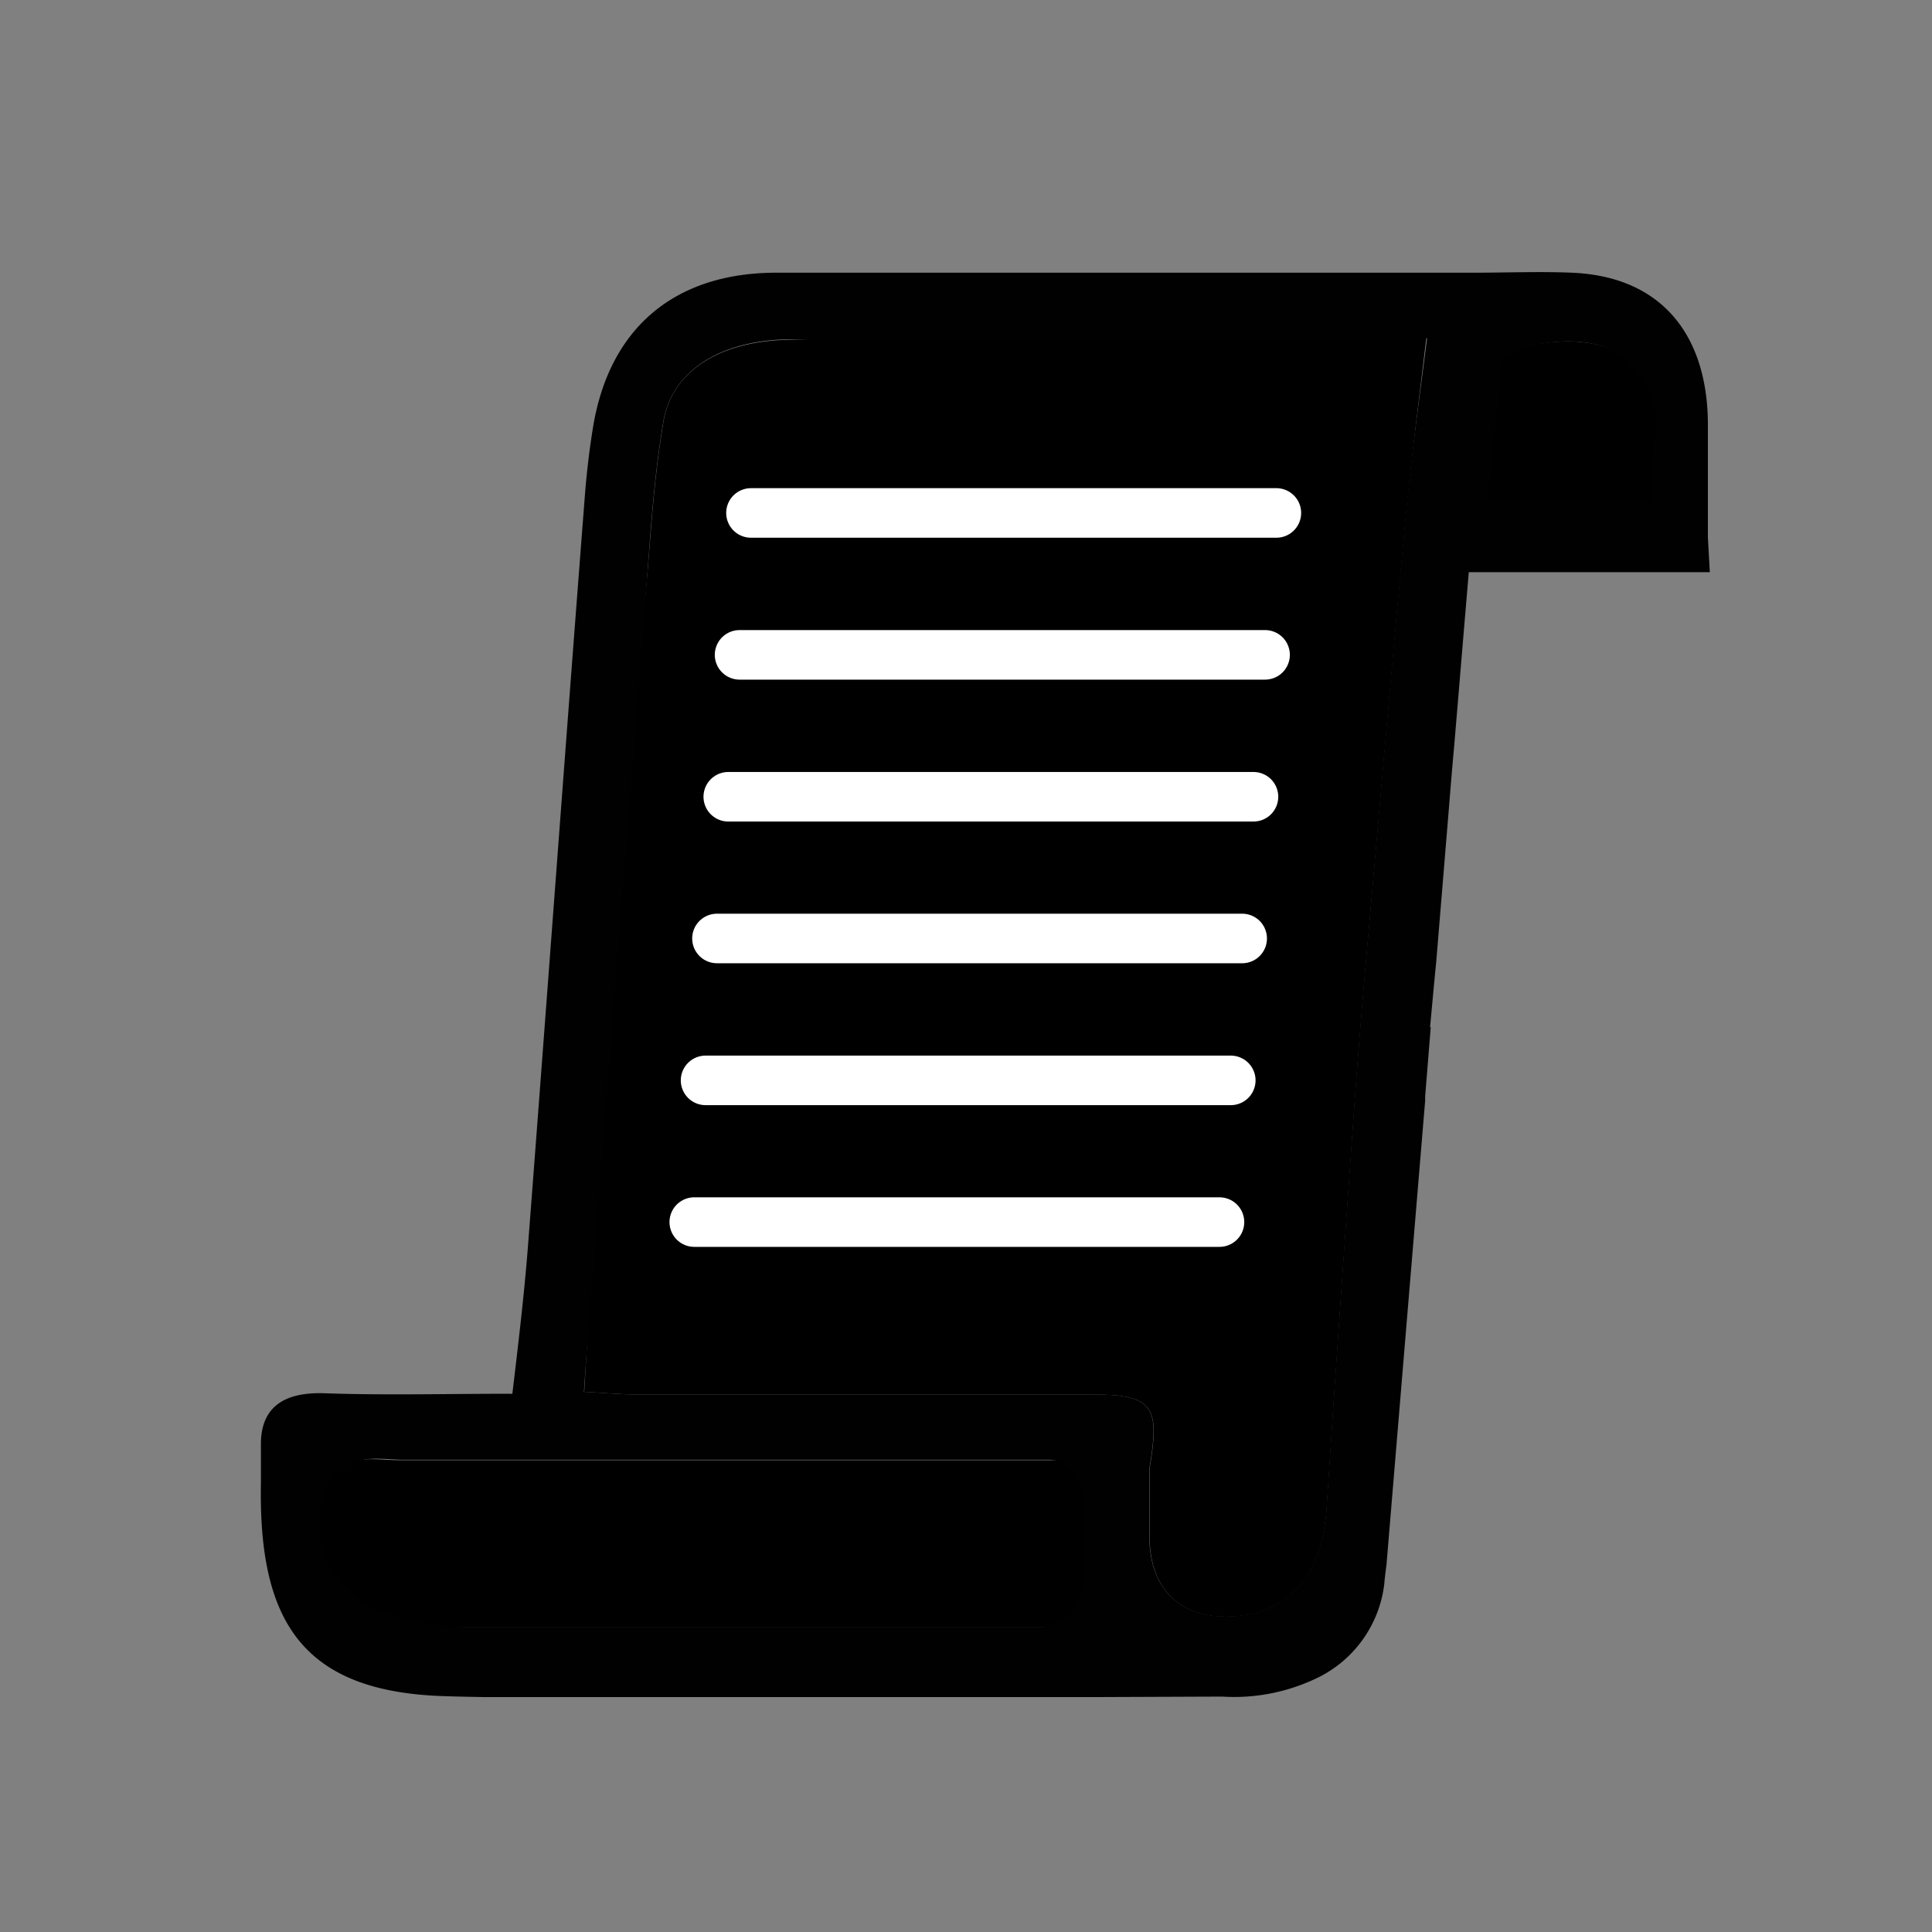 <svg xmlns="http://www.w3.org/2000/svg" viewBox="0 0 200 200">
  <rect x="0" y="0" width="200" height="200" fill="#808080" stroke="none"/>
  <title>StackScripts</title>
  <g fill="currentColor">
    <path d="M147.68 34.74c-.8 6.72-1.61 13-2.17 19-1.32 14-2.52 28.06-3.77 42.1-.54 6-1.05 12-1.49 18.06-1 14.09-2 28.14-2.91 42.23-.46 6.92-4 11-10 11.22-5.16.19-8.21-2.81-8.33-8V152c1.07-6.33.48-7.65-5.95-7.65H65.81c-1.52 0-3.06-.15-5.33-.27.49-8.11.83-15.86 1.46-23.59.61-7.33.2-14.64.79-22 1.1-14.06 3.49-28.14 4.54-42.23.32-4.23.71-8.48 1.42-12.66.88-5.11 5.67-8.29 13-8.43 9-.2 18-.69 27-.69z"/>
    <path d="M112.77 151.11v17.36H47.79a30.35 30.35 0 01-6.6-.93c-6.65-1.52-10.08-7.26-7.88-13.55a5.45 5.45 0 013.25-2.68c1.42-.47 3.11-.15 4.7-.15h71.51zM153.45 52l1.71-15c2.89-1.71 9.44-2.57 12.74-.2 5.67 4.11 2.76 9.69 3.11 15.24z"/>
  </g>
  <path fill="#010101" d="M162.72 28.23c-3.38-.14-6.75 0-10.12 0H80.38c-10.61 0-17.34 5.79-19 16.06q-.59 3.66-.86 7.36c-2 25.77-3.88 51.51-5.86 77.28-.39 5.06-1 10.12-1.62 15.35-6.84 0-13.15.17-19.43-.05-4-.14-6.63 1.27-6.6 5.33v4c-.25 14 4.1 21.35 18.33 22 1.57.07 4.72.12 4.72.12h63.52l12.93-.05a19.73 19.73 0 009.44-1.74 12.45 12.45 0 007.36-10v-.1c.07-.63.14-1.24.22-1.83l4-48v-.44l.58-7.19h-.07c.22-2.32.41-4.52.63-6.67l1.33-16.1c.17-2.13.34-4.21.53-6.26.52-6.14 1-12 1.52-18.07H177l-.2-3.59V44.15c.05-9.34-4.69-15.53-14.08-15.92zm-55.11 140.21H48.28a30.53 30.53 0 01-6.61-.93C35 166 31.6 160.23 33.8 153.94a5.45 5.45 0 013.25-2.68c1.42-.47 3.11-.15 4.7-.15h66.79a3.5 3.5 0 013.5 3.5v9.46a4.37 4.37 0 01-4.38 4.37zm37.87-114.73c-1.32 14-2.52 28.06-3.76 42.1-.54 6-1.05 12-1.49 18.06-1 14.09-2 28.14-2.91 42.23-.47 6.92-4 11-10 11.22-5.16.19-8.22-2.81-8.34-8V152c1.08-6.33.49-7.65-5.94-7.65H65.78c-1.51 0-3.05-.15-5.33-.27.49-8.11 5.77-73.73 6.8-87.79.32-4.23.71-8.49 1.42-12.67.88-5.11 5.67-8.36 12.95-8.5h27l39.11-.1c-.85 6.73-1.73 12.75-2.25 18.69zm25.4-1.71h-16.94l1.59-15c2.89-1.71 8.95-2.57 12.25-.2 5.67 4.07 2.76 9.65 3.1 15.2z"/>
  <g fill="none" stroke="#fff" stroke-linecap="round" stroke-miterlimit="10" stroke-width="5.13">
    <path d="M77.74 53.1h54.39M76.56 67.79h54.4M75.39 82.48h54.37M74.22 97.15h54.37M73.04 111.84h54.37M71.87 126.51h54.37"/>
  </g>
</svg>